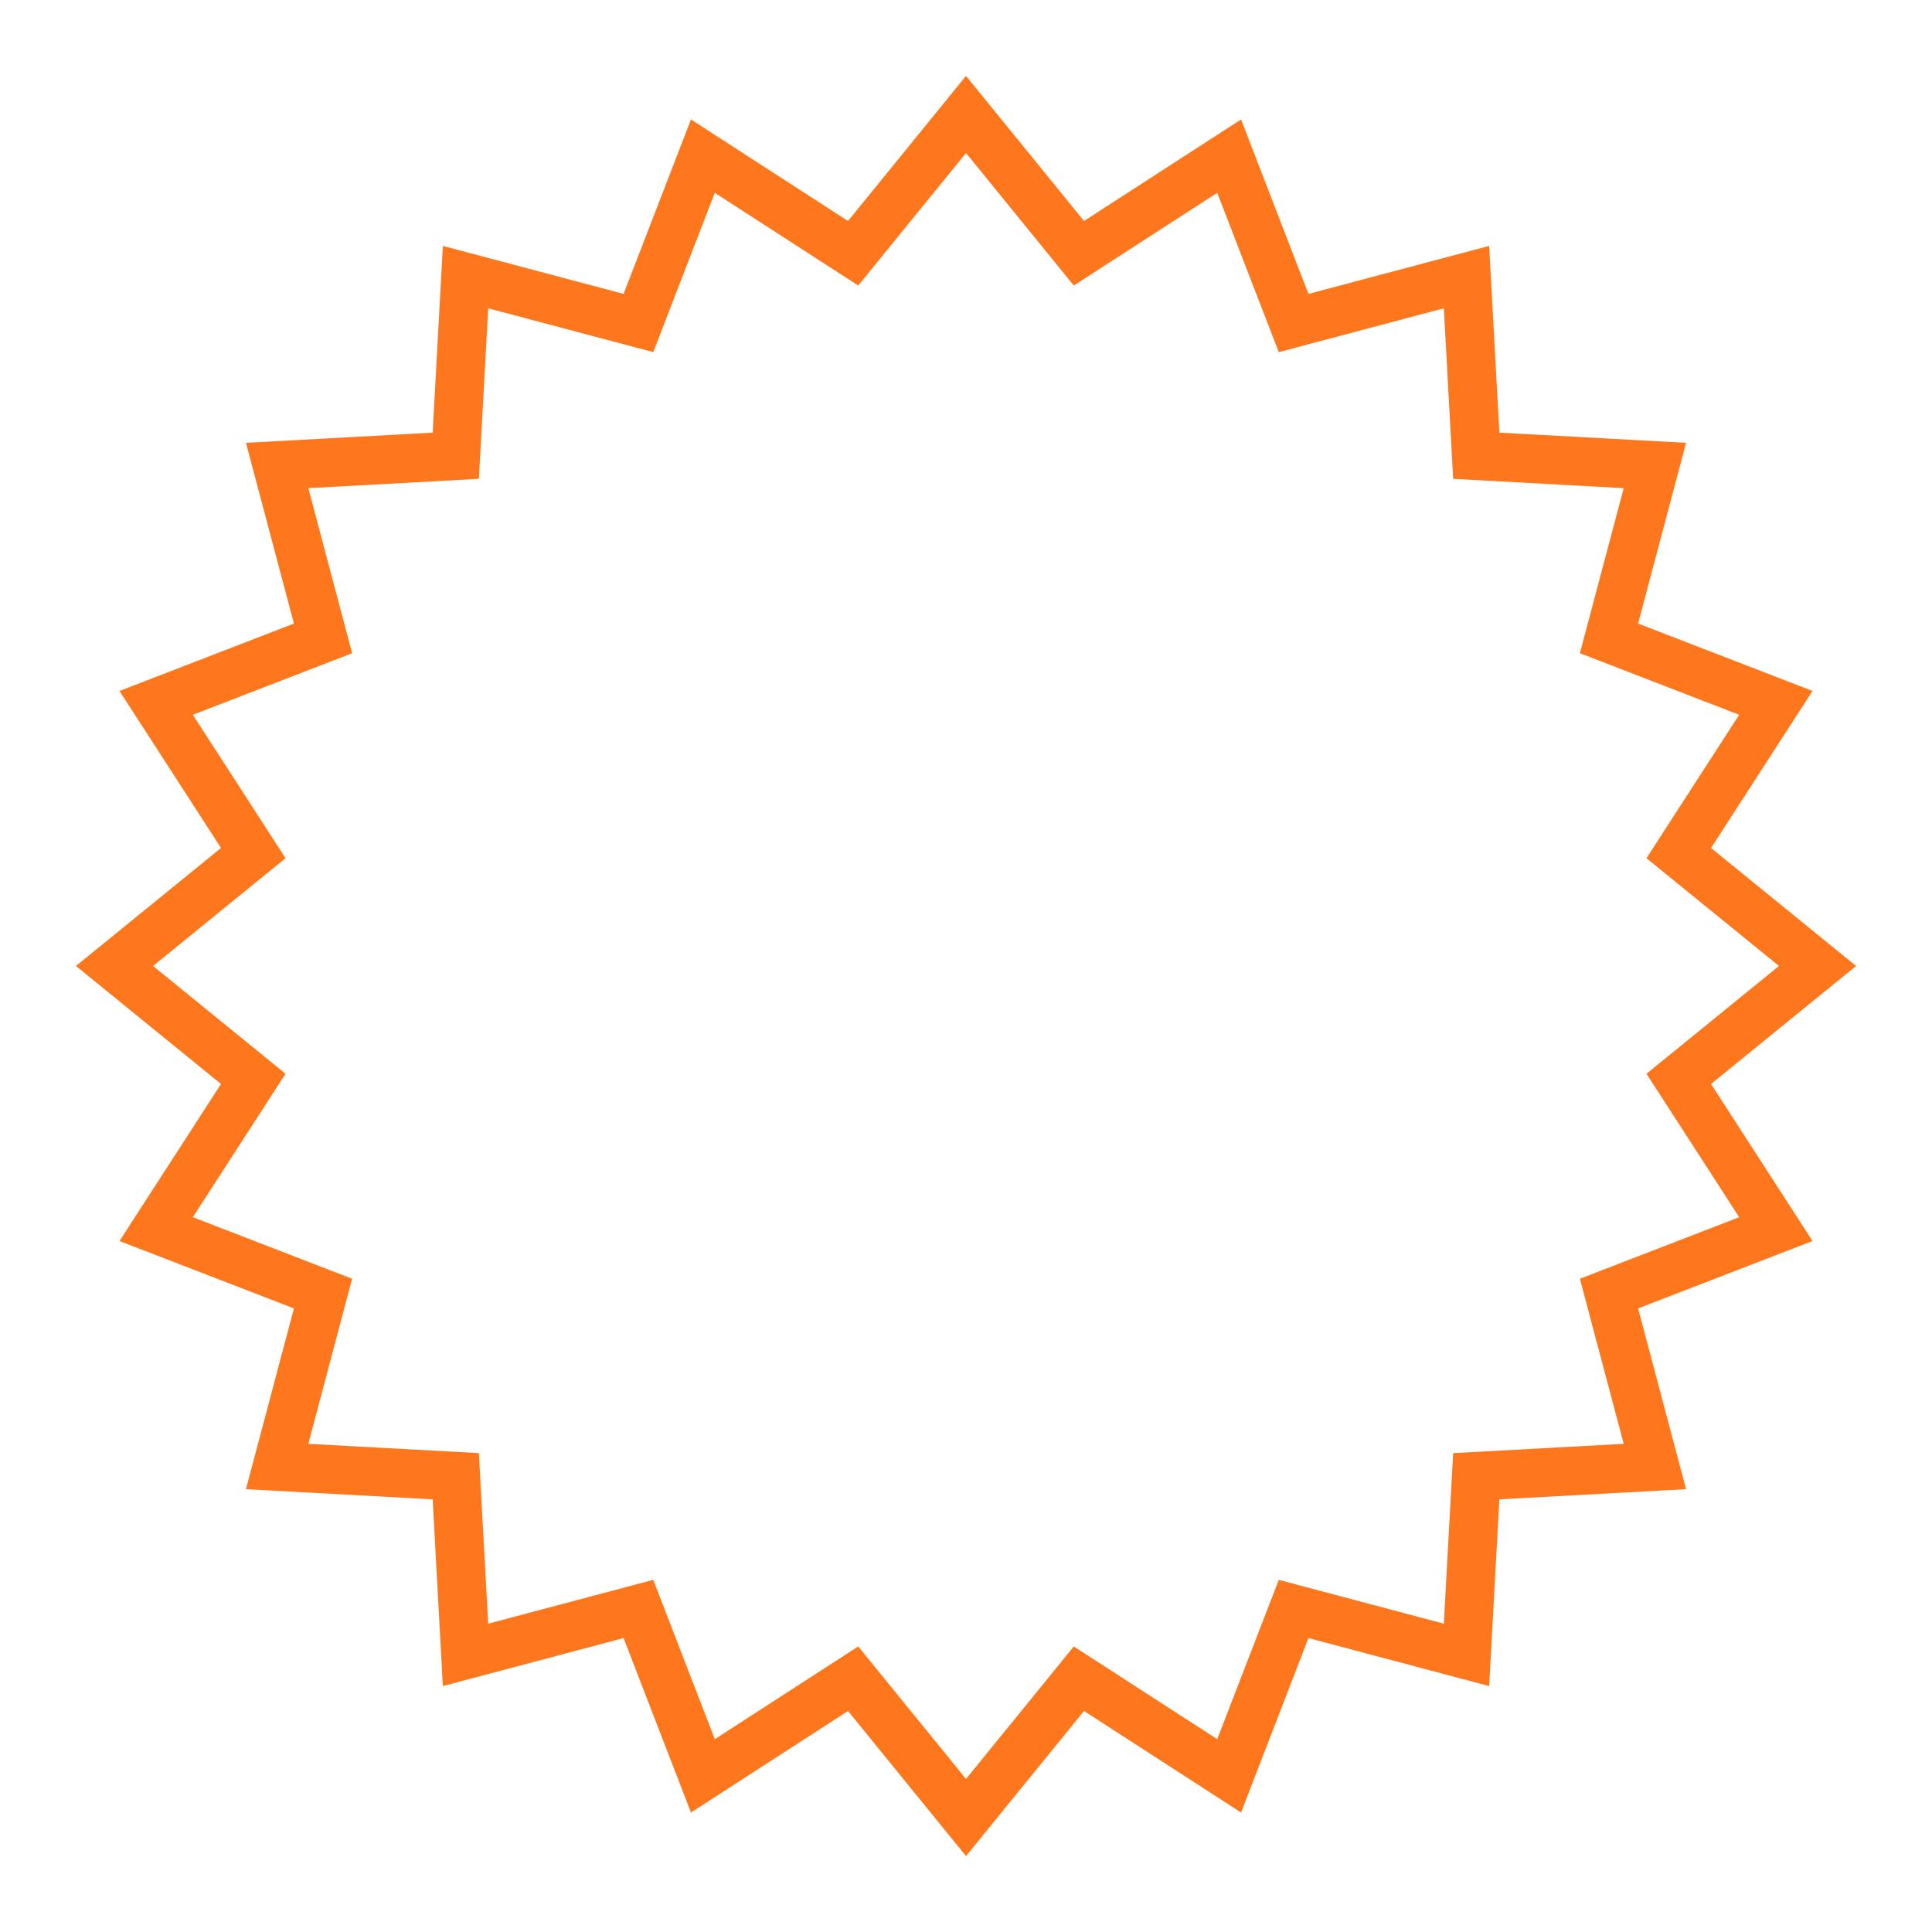 <svg xmlns="http://www.w3.org/2000/svg" width="79.409" height="79.409" viewBox="0 0 79.409 79.409" class="decoration__element image--contain"><g><rect width="70" height="70" x="4.705" y="4.705" fill="none"></rect><path fill="none" stroke="rgb(254,119,28)" stroke-linecap="butt" stroke-linejoin="miter" stroke-width="2" d="M39.705 4.705l4.64 5.705 6.175-3.992 2.65 6.859 7.106-1.887.401 7.342 7.342.401-1.886 7.106 6.858 2.651-3.991 6.174 5.704 4.64-5.704 4.64 3.991 6.175-6.858 2.65 1.886 7.107-7.342.4-.401 7.343-7.106-1.887-2.65 6.859-6.175-3.992-4.64 5.705-4.64-5.705-6.175 3.992-2.65-6.859-7.106 1.887-.401-7.343-7.342-.4 1.886-7.107-6.858-2.65 3.991-6.175-5.704-4.64 5.704-4.64-3.991-6.174 6.858-2.651-1.886-7.106 7.342-.401.401-7.342 7.106 1.887 2.65-6.859 6.175 3.992L39.705 4.705z"></path></g></svg>